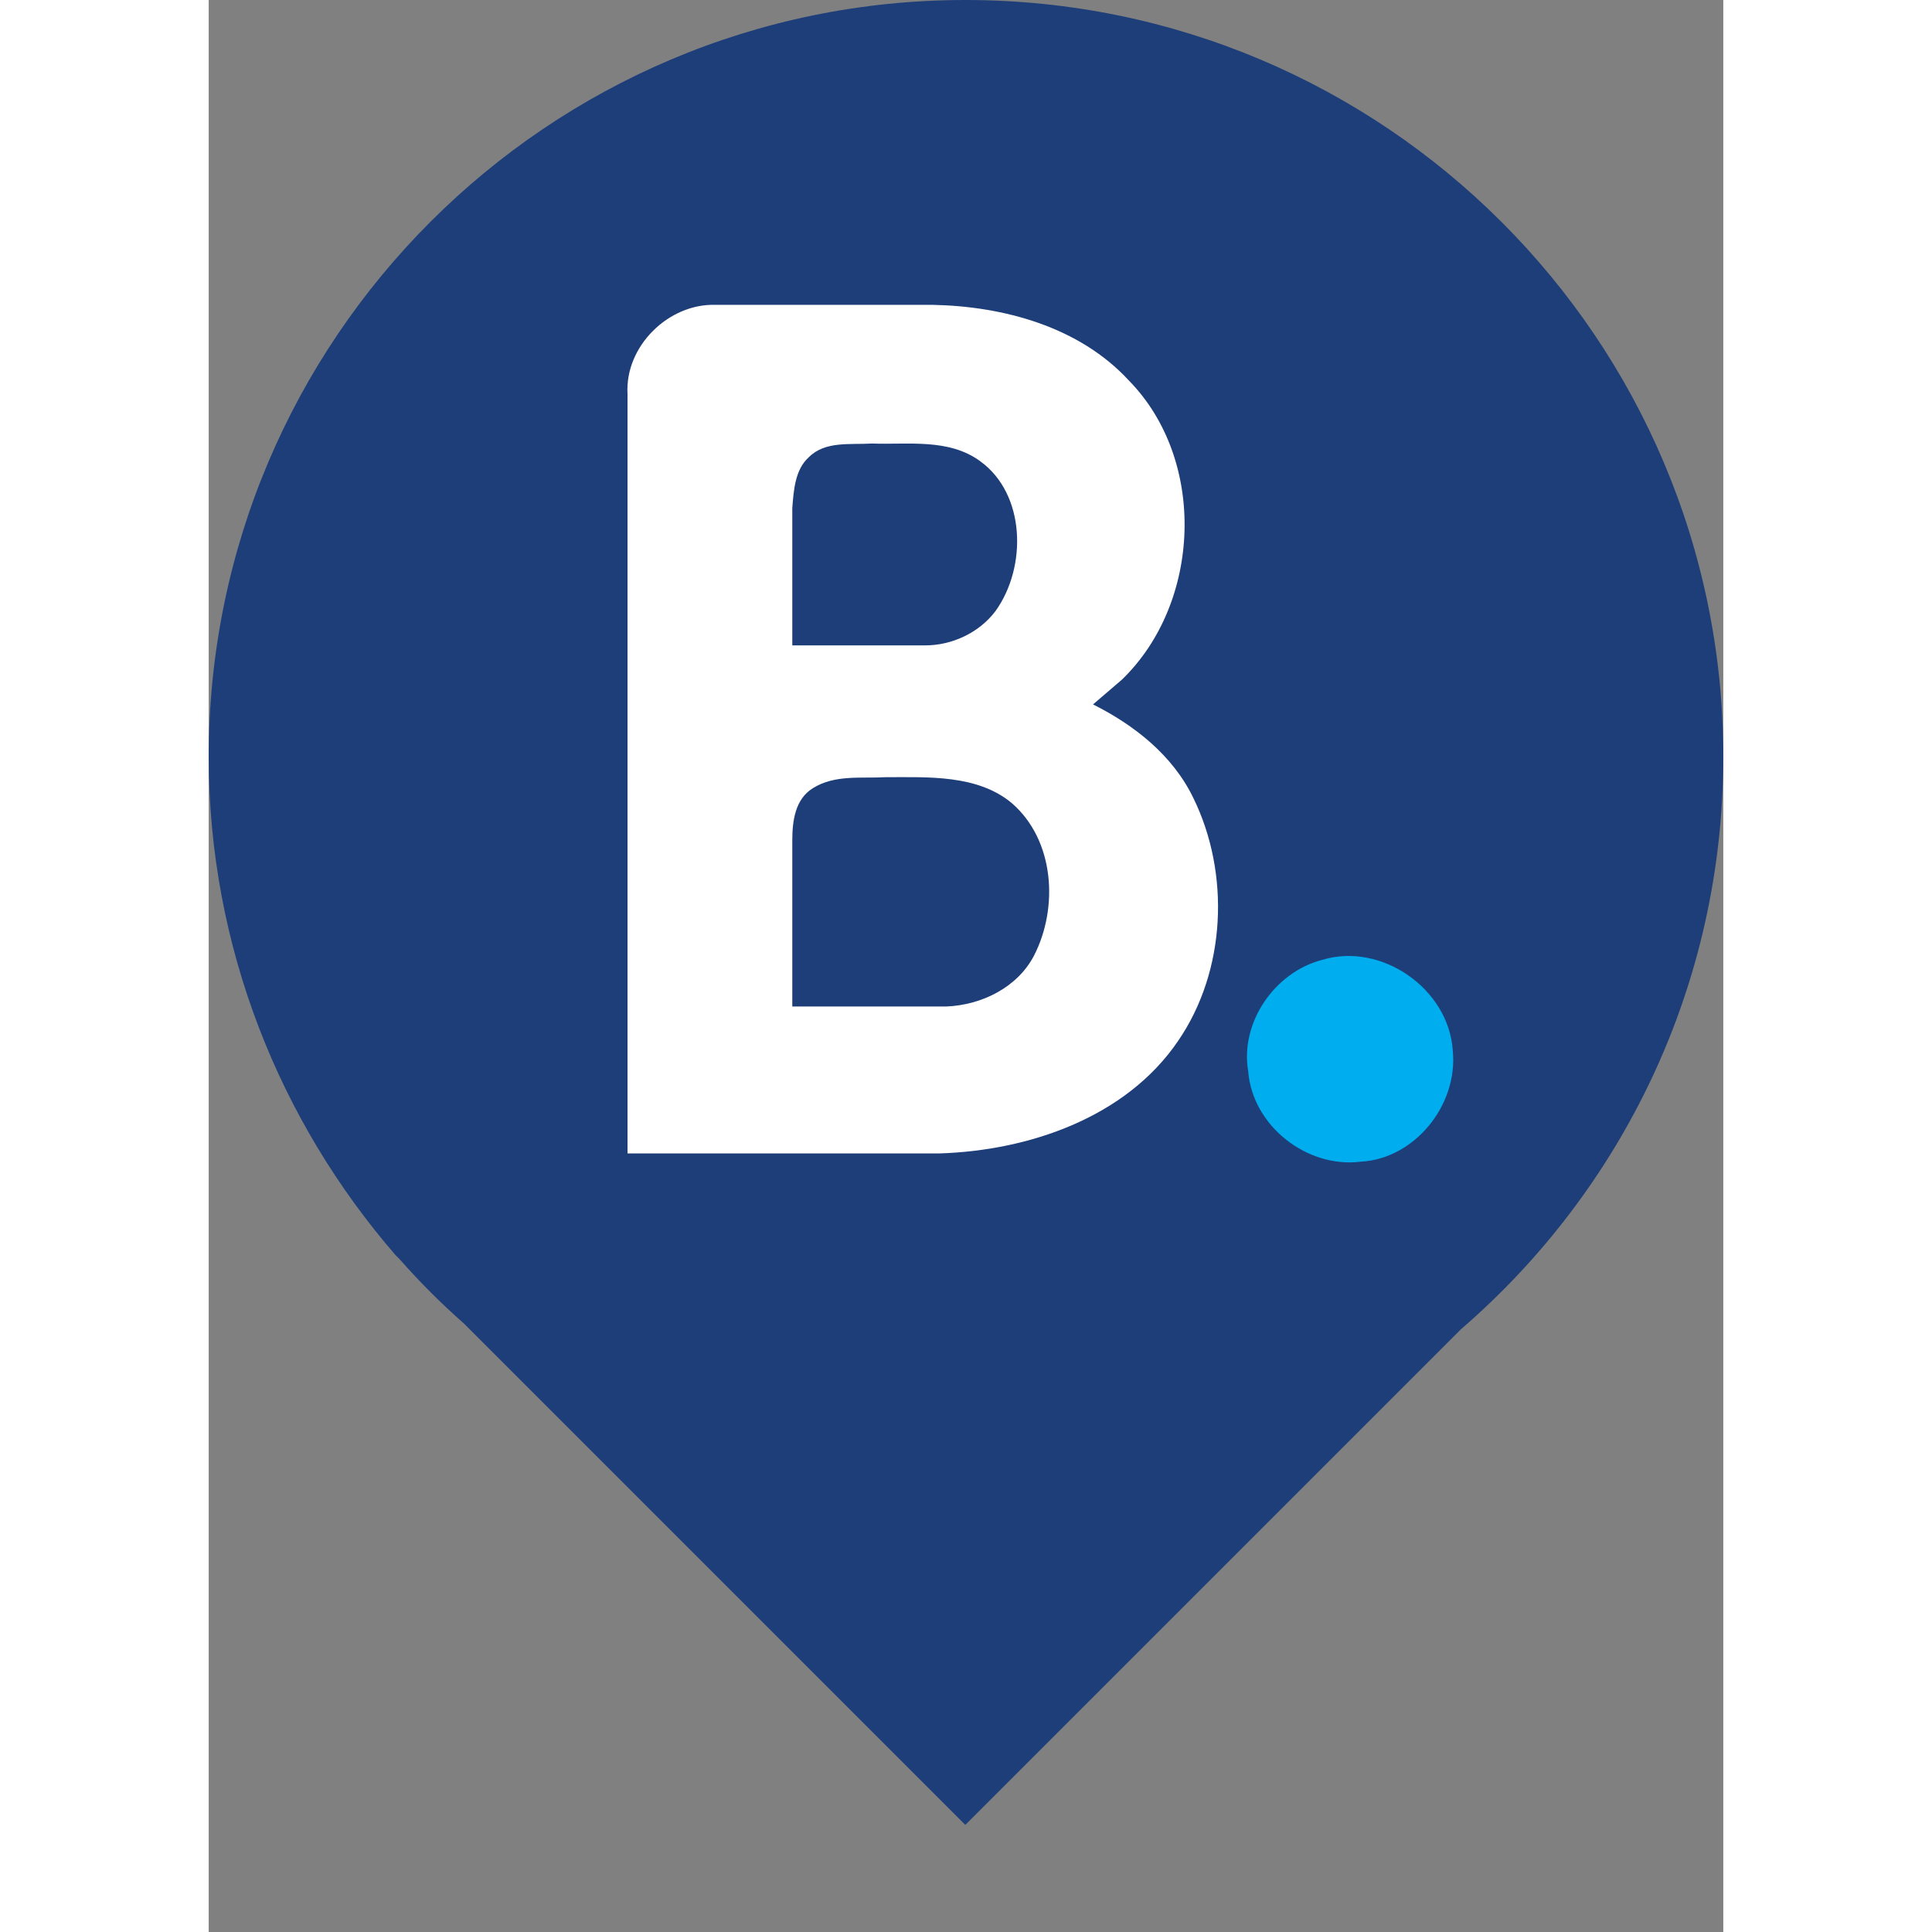 <!-- Generator: Adobe Illustrator 18.1.1, SVG Export Plug-In  -->
<svg version="1.1"
	 xmlns="http://www.w3.org/2000/svg" xmlns:xlink="http://www.w3.org/1999/xlink" xmlns:a="http://ns.adobe.com/AdobeSVGViewerExtensions/3.0/"
	 x="0px" y="0px" width="32px" height="32px" viewBox="0 0 110.3 140.7" enable-background="new 0 0 110.3 140.7"
	 xml:space="preserve">
<rect x="0" y="0" width="110.3" height="140.7" fill="#808080" stroke="none"/>
<defs>
</defs>
<path fill="#1E3E79" d="M55.1,0C24.7,0,0,24.7,0,55.1C0,69,5.2,81.7,13.6,91.4l0,0l0.3,0.3c1.5,1.7,3,3.2,4.7,4.7l36.5,36.5
	l36.1-36.1c11.7-10.1,19.1-25,19.1-41.7C110.3,24.7,85.6,0,55.1,0z"/>
<path fill="#FFFFFF" d="M30.5,28.7c-0.2-3.5,3-6.6,6.4-6.5c5.3,0,10.5,0,15.8,0c5.2,0.1,10.7,1.6,14.3,5.5
	c5.7,5.8,5.3,16.2-0.5,21.8c-0.7,0.6-1.4,1.2-2.1,1.8c3,1.5,5.8,3.7,7.3,6.8c2.7,5.5,2.4,12.6-1.1,17.7c-3.8,5.6-10.9,8-17.4,8.2
	c-7.6,0-15.2,0-22.7,0C30.5,65.5,30.5,47.1,30.5,28.7L30.5,28.7z M43.7,33.3c-1,0.9-1.1,2.4-1.2,3.7c0,3.3,0,6.7,0,10
	c3.2,0,6.5,0,9.7,0c1.9,0,3.9-0.9,5.1-2.5c2.3-3.2,2.2-8.5-1.1-10.9c-2.3-1.7-5.3-1.2-7.9-1.3C46.7,32.4,44.9,32.1,43.7,33.3
	L43.7,33.3z M44,57.4c-1.3,0.8-1.5,2.4-1.5,3.8c0,4,0,8.1,0,12.1c3.7,0,7.5,0,11.2,0c2.6-0.1,5.2-1.4,6.4-3.7
	c1.8-3.5,1.5-8.4-1.6-11.1c-2.5-2.1-6.1-1.9-9.2-1.9C47.5,56.7,45.6,56.4,44,57.4L44,57.4z"/>
<path fill="#00ADEF" d="M81.1,69.9c4.3-1.3,9.2,2.1,9.5,6.6c0.4,4-2.8,7.9-6.7,8.1c-3.9,0.5-7.9-2.6-8.2-6.6
	C75.1,74.5,77.6,70.8,81.1,69.9L81.1,69.9z"/>
</svg>
